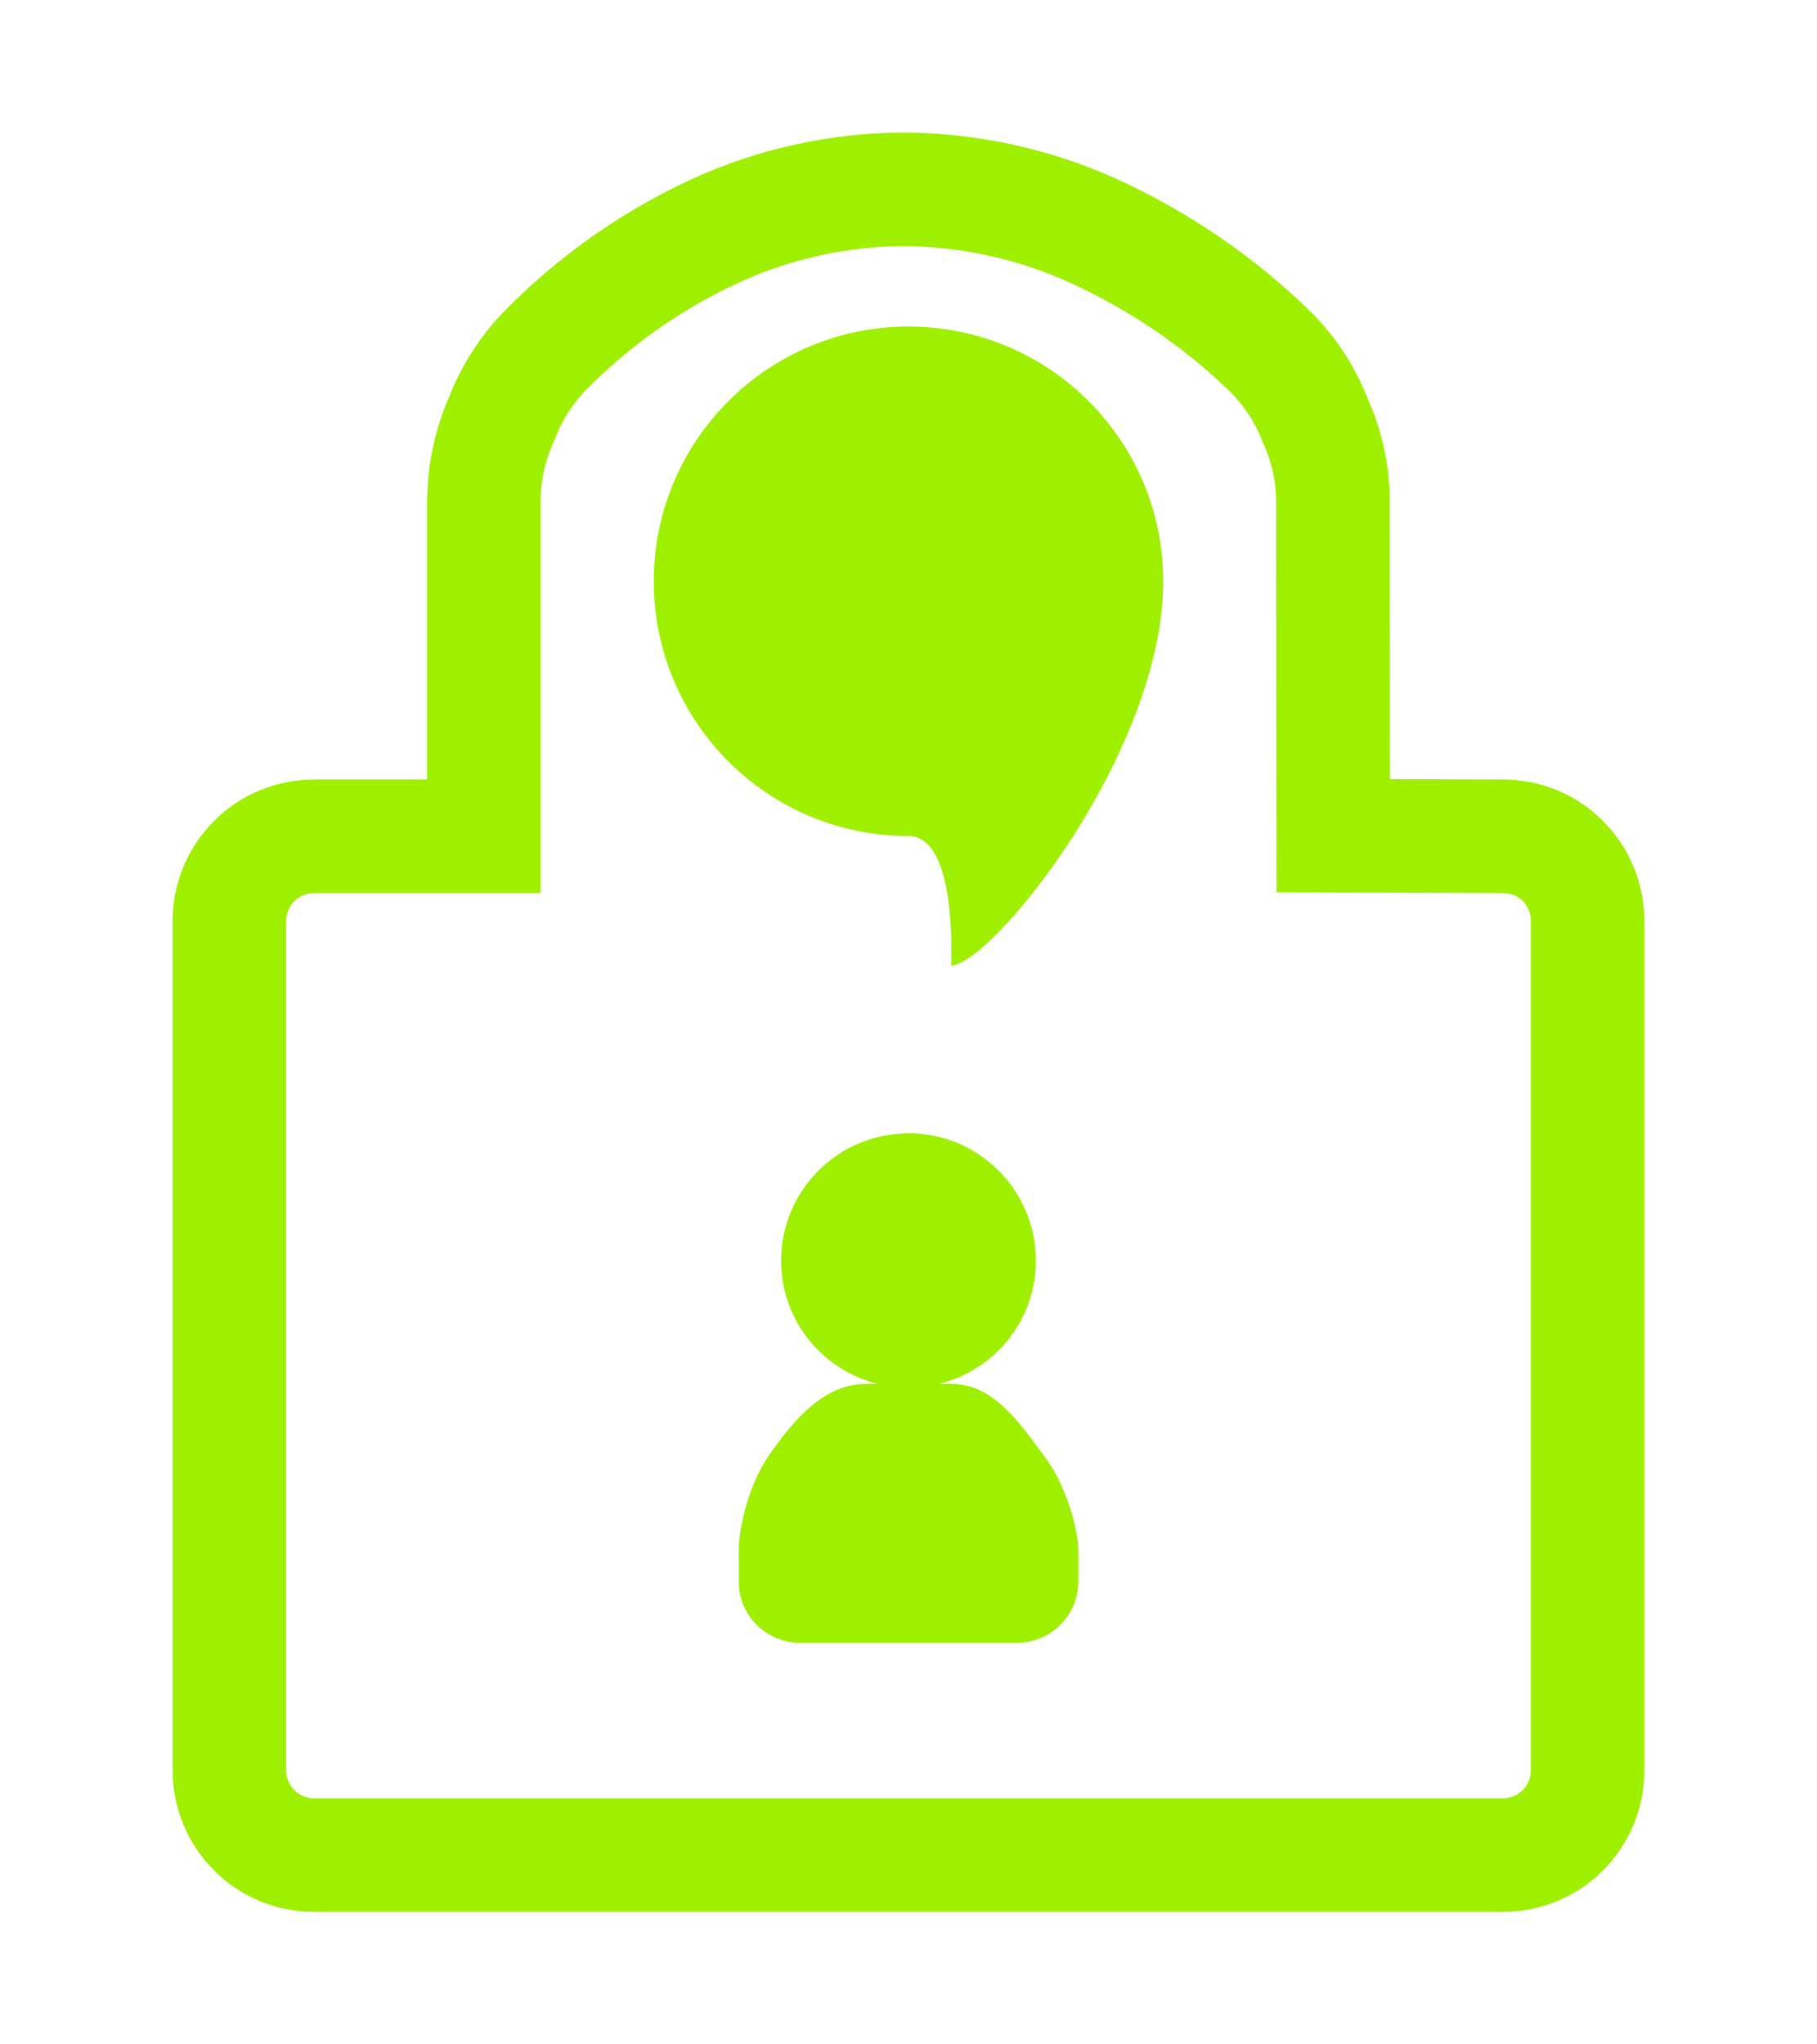 <svg width="64" height="72" viewBox="0 0 64 72" fill="none" xmlns="http://www.w3.org/2000/svg">
<g filter="url(#filter0_d_55_3562)">
<path fill-rule="evenodd" clip-rule="evenodd" d="M32 7.5C36.956 7.5 40.972 11.518 40.972 16.472C40.972 22.454 34.991 29.932 33.496 30.01C33.496 30.01 33.753 25.444 32 25.444C27.045 25.444 23.028 21.428 23.028 16.472C23.028 11.518 27.045 7.5 32 7.5ZM32 35.912C34.477 35.912 36.487 37.922 36.487 40.399C36.487 42.498 35.04 44.247 33.092 44.736H33.496C34.991 44.736 35.905 46.1 36.801 47.31C37.637 48.436 37.981 50.006 37.981 50.575V51.606C37.979 51.638 37.981 51.67 37.981 51.703C37.981 52.892 37.012 53.859 35.815 53.859H28.189C26.991 53.859 26.019 52.891 26.019 51.7C26.019 51.67 26.024 51.639 26.025 51.607C26.023 51.607 26.02 51.091 26.019 50.576C26.019 50.007 26.283 48.412 27.083 47.259C27.928 46.038 29.009 44.738 30.505 44.738H30.908C28.96 44.248 27.513 42.5 27.513 40.4C27.513 37.923 29.523 35.915 32 35.915V35.912ZM19.04 27.454V13.507C19.067 12.827 19.227 12.147 19.52 11.52C19.76 10.867 20.133 10.267 20.6 9.774C22.187 8.16 24.04 6.854 26.093 5.92C27.893 5.107 29.84 4.68 31.813 4.667C33.827 4.68 35.8 5.107 37.64 5.934C39.76 6.894 41.707 8.214 43.373 9.84C43.853 10.334 44.227 10.907 44.467 11.547C44.76 12.16 44.92 12.827 44.947 13.507L44.96 27.427L52.933 27.454C53.2 27.454 53.453 27.547 53.64 27.734C53.827 27.92 53.92 28.174 53.92 28.44V58.347C53.92 58.6 53.827 58.854 53.64 59.04C53.453 59.227 53.2 59.334 52.933 59.334H11.067C10.8 59.334 10.547 59.227 10.36 59.04C10.173 58.854 10.08 58.6 10.08 58.347V28.44C10.08 28.187 10.173 27.934 10.36 27.747C10.547 27.56 10.8 27.454 11.067 27.454H19.04ZM15.04 23.454V13.48C15.04 13.467 15.04 13.44 15.053 13.427C15.08 12.24 15.347 11.067 15.813 9.987C16.253 8.867 16.907 7.854 17.733 6.987C19.653 5.027 21.92 3.427 24.427 2.28C26.747 1.227 29.267 0.68 31.813 0.667C34.387 0.68 36.933 1.227 39.28 2.28C41.84 3.44 44.187 5.04 46.187 7C47.04 7.854 47.707 8.867 48.147 9.974C48.64 11.067 48.92 12.24 48.947 13.427C48.947 13.44 48.947 13.467 48.947 13.48L48.96 23.44L52.933 23.454C54.267 23.454 55.533 23.974 56.467 24.92C57.4 25.854 57.92 27.12 57.92 28.44V58.347C57.92 59.667 57.4 60.934 56.467 61.867C55.533 62.814 54.253 63.334 52.933 63.334H11.067C9.747 63.334 8.467 62.814 7.533 61.867C6.6 60.934 6.08 59.667 6.08 58.347V28.44C6.08 27.12 6.6 25.854 7.533 24.92C8.467 23.974 9.747 23.454 11.067 23.454H15.04Z" fill="#9FEF00"/>
</g>
<defs>
<filter id="filter0_d_55_3562" x="-4" y="0" width="72" height="72" filterUnits="userSpaceOnUse" color-interpolation-filters="sRGB">
<feFlood flood-opacity="0" result="BackgroundImageFix"/>
<feColorMatrix in="SourceAlpha" type="matrix" values="0 0 0 0 0 0 0 0 0 0 0 0 0 0 0 0 0 0 127 0" result="hardAlpha"/>
<feOffset dy="4"/>
<feGaussianBlur stdDeviation="2"/>
<feComposite in2="hardAlpha" operator="out"/>
<feColorMatrix type="matrix" values="0 0 0 0 0 0 0 0 0 0 0 0 0 0 0 0 0 0 0.25 0"/>
<feBlend mode="normal" in2="BackgroundImageFix" result="effect1_dropShadow_55_3562"/>
<feBlend mode="normal" in="SourceGraphic" in2="effect1_dropShadow_55_3562" result="shape"/>
</filter>
</defs>
</svg>
